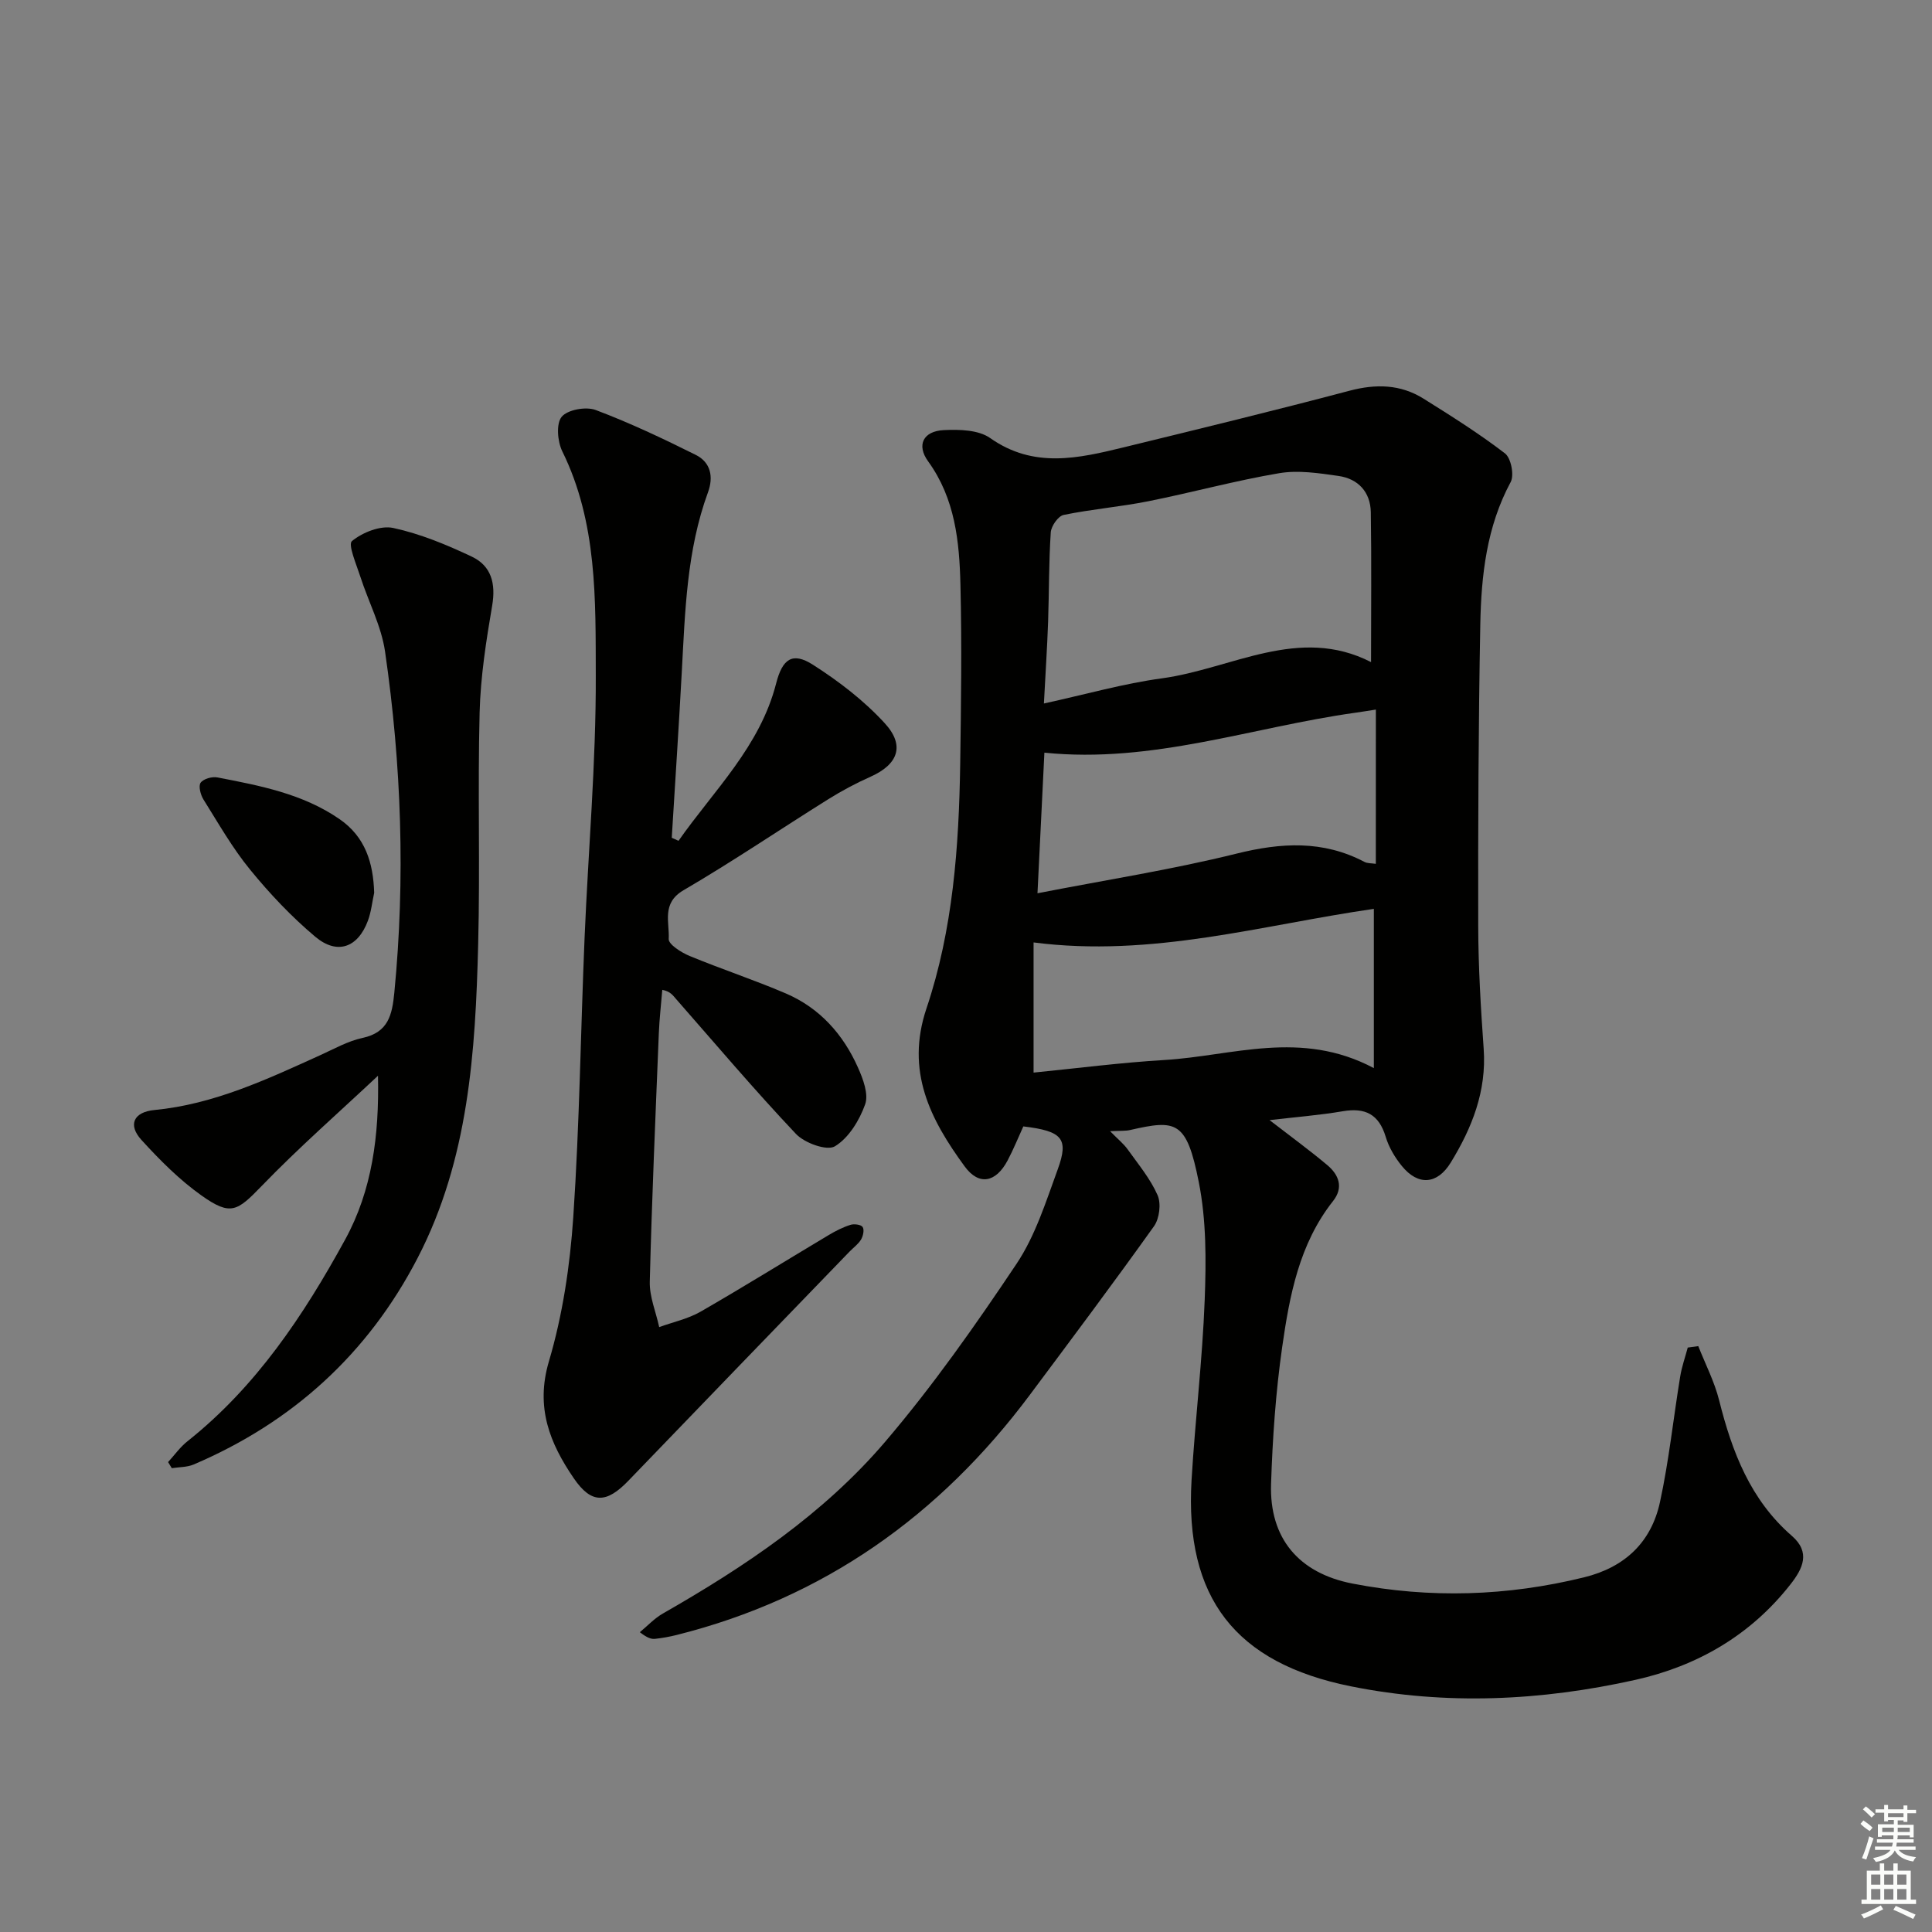 <svg enable-background="new 0 0 400 400" viewBox="0 0 400 400" xmlns="http://www.w3.org/2000/svg"><rect x="0" y="0" width="400" height="400" fill="#808080" stroke="none"/><g fill="#010100"><path d="m351.61 278.7c1.47 3.73 3.35 7.36 4.32 11.22 2.67 10.66 6.46 20.6 15.05 28.06 3.93 3.41 2.28 6.78-.28 10.04-8.26 10.55-19.31 16.92-32.12 19.78-19.47 4.34-39.16 5.3-58.87 1.34-23.95-4.81-34.45-18.33-33.01-42.72.74-12.44 2.25-24.85 2.72-37.3.31-8.11.35-16.46-1.22-24.36-2.53-12.75-4.64-12.99-14.23-10.8-.96.22-1.98.13-4.14.24 1.61 1.65 2.8 2.59 3.65 3.78 2.2 3.08 4.69 6.07 6.19 9.48.76 1.74.38 4.84-.75 6.42-8.39 11.76-17.06 23.33-25.7 34.91-18.65 24.99-42.69 42.09-73.15 49.72-1.45.36-2.93.63-4.41.79-.78.09-1.6-.14-3.19-1.37 1.58-1.3 3.01-2.86 4.76-3.86 17-9.72 33.26-20.6 46.02-35.55 9.9-11.6 18.73-24.18 27.22-36.87 3.89-5.82 6.08-12.86 8.52-19.54 2.34-6.41.95-7.93-7.12-8.9-1.05 2.29-2.03 4.73-3.25 7.04-2.42 4.58-5.93 5.3-8.89 1.25-7.11-9.72-12.29-19.71-7.91-32.73 5.49-16.32 6.72-33.48 6.98-50.64.18-12.33.35-24.67.05-36.99-.21-8.97-1.09-17.89-6.69-25.62-2.45-3.38-1.03-6.26 3.24-6.47 3.22-.16 7.19-.06 9.61 1.65 9.01 6.35 18.26 4.2 27.62 1.92 15.61-3.81 31.23-7.61 46.76-11.72 5.48-1.45 10.56-1.35 15.34 1.64 5.74 3.59 11.49 7.21 16.85 11.32 1.26.96 1.96 4.51 1.19 5.94-4.99 9.27-6.09 19.32-6.29 29.45-.39 20.82-.47 41.65-.43 62.48.02 8.48.53 16.96 1.13 25.42.62 8.75-2.41 16.35-6.82 23.55-2.79 4.55-6.75 4.84-10.11.72-1.45-1.77-2.71-3.89-3.36-6.07-1.41-4.66-4.24-6.07-8.87-5.28-4.82.82-9.72 1.2-15.17 1.84 4.43 3.42 8.29 6.24 11.94 9.3 2.41 2.02 3.43 4.64 1.2 7.46-7.01 8.87-9 19.56-10.53 30.24-1.34 9.36-1.99 18.86-2.3 28.32-.37 11.27 5.75 18.47 16.85 20.63 16.06 3.12 32.03 2.62 47.95-1.29 8.47-2.08 13.92-7.28 15.72-15.58 1.86-8.57 2.77-17.35 4.19-26.02.33-2.02 1.03-3.98 1.56-5.97.73-.09 1.45-.2 2.18-.3zm-67.75-141.62c0-10.81.11-20.92-.05-31.03-.07-4.17-2.61-6.93-6.69-7.51-4.05-.58-8.32-1.24-12.28-.57-9.12 1.54-18.08 4.01-27.16 5.82-5.78 1.15-11.69 1.63-17.46 2.82-1.13.23-2.59 2.31-2.67 3.62-.41 6.13-.34 12.3-.55 18.45-.19 5.41-.55 10.82-.87 16.97 8.66-1.89 16.48-4.13 24.45-5.21 14.44-1.97 28.34-11.01 43.28-3.36zm.58 51.09c-23.08 3.32-45.9 10.13-70.45 6.95v26.95c8.98-.89 18.03-2.07 27.12-2.61 14.06-.84 28.21-6.35 43.33 1.68 0-11.79 0-22.45 0-32.97zm.42-41.26c-1.7.26-2.99.48-4.29.66-21.28 2.97-41.99 10.55-64.34 8.26-.46 9.31-.92 18.86-1.43 29.11 14.27-2.78 27.88-4.9 41.18-8.2 9.26-2.3 17.92-2.81 26.52 1.71.63.33 1.46.26 2.35.4.01-10.62.01-20.9.01-31.94z"/><path d="m140.48 174.08c7.34-10.47 16.87-19.52 20.21-32.58 1.3-5.09 3.37-6.58 7.59-3.89 5.38 3.43 10.62 7.45 14.91 12.14 4.26 4.65 2.7 8.53-2.93 11.05-3.03 1.35-5.98 2.92-8.79 4.68-10 6.25-19.78 12.89-29.95 18.83-4.62 2.7-2.87 6.65-3.07 10.1-.06 1.11 2.6 2.8 4.32 3.51 6.58 2.72 13.36 4.95 19.9 7.75 7.03 3.01 11.9 8.46 14.97 15.37 1.05 2.35 2.23 5.49 1.48 7.6-1.18 3.31-3.4 6.96-6.26 8.69-1.65 1-6.28-.67-8.07-2.57-8.56-9.05-16.61-18.57-24.83-27.94-.64-.73-1.17-1.57-2.84-1.88-.25 3.02-.6 6.04-.72 9.07-.69 17.11-1.44 34.22-1.87 51.34-.08 3.12 1.27 6.27 1.95 9.41 2.87-1.04 5.97-1.7 8.58-3.2 8.93-5.14 17.69-10.59 26.54-15.87 1.41-.84 2.92-1.61 4.48-2.1.76-.24 2.18-.06 2.52.45.38.57.1 1.87-.33 2.59-.58.97-1.59 1.68-2.4 2.52-15.27 15.81-30.55 31.59-45.78 47.43-4.49 4.67-7.62 4.85-11.28-.5-4.96-7.24-7.99-14.66-5.17-24.2 2.85-9.63 4.37-19.83 5.05-29.88 1.3-19.24 1.53-38.55 2.34-57.82.76-18.1 2.38-36.2 2.32-54.3-.05-15.67.34-31.66-6.93-46.43-1-2.03-1.31-5.73-.13-7.16 1.23-1.48 5.04-2.16 7.05-1.4 7.07 2.66 13.94 5.92 20.71 9.29 3.07 1.53 3.72 4.5 2.53 7.75-4.42 12.06-4.74 24.71-5.43 37.32-.62 11.4-1.37 22.8-2.07 34.2.47.21.93.42 1.4.63z"/><path d="m78.26 222.72c-8.05 7.56-16.38 14.85-24.05 22.79-5.1 5.27-6.42 6.31-12.5 2-4.56-3.24-8.62-7.32-12.41-11.48-2.9-3.17-1.6-5.8 2.65-6.21 12.32-1.18 23.31-6.35 34.36-11.36 2.87-1.3 5.72-2.92 8.75-3.57 5.37-1.15 6.13-4.82 6.58-9.36 2.3-23.64 1.48-47.2-1.92-70.64-.77-5.29-3.44-10.3-5.11-15.48-.81-2.52-2.61-6.68-1.74-7.39 2.2-1.8 5.91-3.28 8.55-2.71 5.6 1.21 11.05 3.47 16.27 5.94 4.03 1.91 4.99 5.56 4.21 10.13-1.25 7.32-2.41 14.74-2.6 22.15-.41 15.98.11 31.99-.3 47.97-.56 22.31-1.98 44.59-12.54 64.96-10.26 19.79-25.86 34-46.37 42.75-1.37.58-3.01.52-4.52.76-.26-.42-.52-.84-.77-1.26 1.33-1.45 2.49-3.11 4.01-4.31 14.24-11.31 24.06-26.08 32.65-41.76 5.59-10.22 7.06-21.5 6.8-33.92z"/><path d="m77.47 184.85c-.42 1.93-.62 3.94-1.3 5.78-2.07 5.56-6.34 7.14-10.9 3.31-4.92-4.14-9.42-8.9-13.49-13.89-3.67-4.48-6.57-9.6-9.66-14.53-.6-.97-1.07-2.79-.58-3.47.59-.81 2.38-1.31 3.49-1.09 8.81 1.7 17.66 3.38 25.27 8.63 5.34 3.69 6.98 9.05 7.17 15.26z"/></g><path d="m385.2 377.6.6-.7c.6.4 1.3.9 1.9 1.5l-.6.7c-.8-.5-1.4-1-1.9-1.5zm.3 7.1c.6-1.4 1.1-2.9 1.5-4.5.3.1.6.3.9.4-.5 1.4-1 2.9-1.5 4.4zm.2-10.1.6-.6c.7.5 1.3 1.1 1.9 1.6l-.7.7c-.6-.6-1.2-1.2-1.8-1.7zm8.4-.8h.8v.9h1.8v.7h-1.8v1.8h-.8v-.3h-1.2v.9h3.3v2.6h-.8v-.4h-2.5c0 .3 0 .6-.1.8h3.4v.7h-3.5c0 .3-.1.6-.1.8h4v.7h-3.5c.7.9 1.9 1.3 3.6 1.5-.2.2-.4.5-.6.9-1.9-.3-3.2-1.1-3.8-2.3-.5 1.1-1.8 2-3.9 2.4-.2-.3-.4-.5-.6-.8 1.9-.4 3.1-.9 3.6-1.7h-3.2v-.7h3.5c.1-.2.1-.5.2-.8h-3.3v-.7h3.4c0-.2 0-.5 0-.8h-2.4v.3h-.8v-2.6h3.3v-.9h-1.2v.3h-.8v-1.8h-1.8v-.7h1.8v-.9h.8v.9h3.2zm-4.4 5.5h2.4c0-.3 0-.6 0-.9h-2.4zm1.2-3.1h3.2v-.8h-3.2zm4.4 2.2h-2.4v.9h2.5v-.9z" fill="#fbfcfa"/><path d="m389.2 385.8h.9v1.5h1.9v-1.5h.9v1.5h2.7v6h1.1v.9h-11.3v-.9h1.1v-6h2.7zm.2 8.7.5.8c-1.2.6-2.5 1.3-4 1.9-.2-.3-.3-.6-.6-.8 1.6-.6 3-1.3 4.1-1.9zm-2-4.3h1.9v-2.1h-1.9zm0 3.1h1.9v-2.2h-1.9zm2.7-3.1h1.9v-2.1h-1.9zm0 3.1h1.9v-2.2h-1.9zm2.4 1.3c1.4.6 2.7 1.2 4.1 1.8l-.5.9c-1.5-.7-2.8-1.4-4.1-1.9zm2.2-6.5h-1.9v2.1h1.9zm-1.9 5.2h1.9v-2.2h-1.9z" fill="#fbfcfa"/></svg>